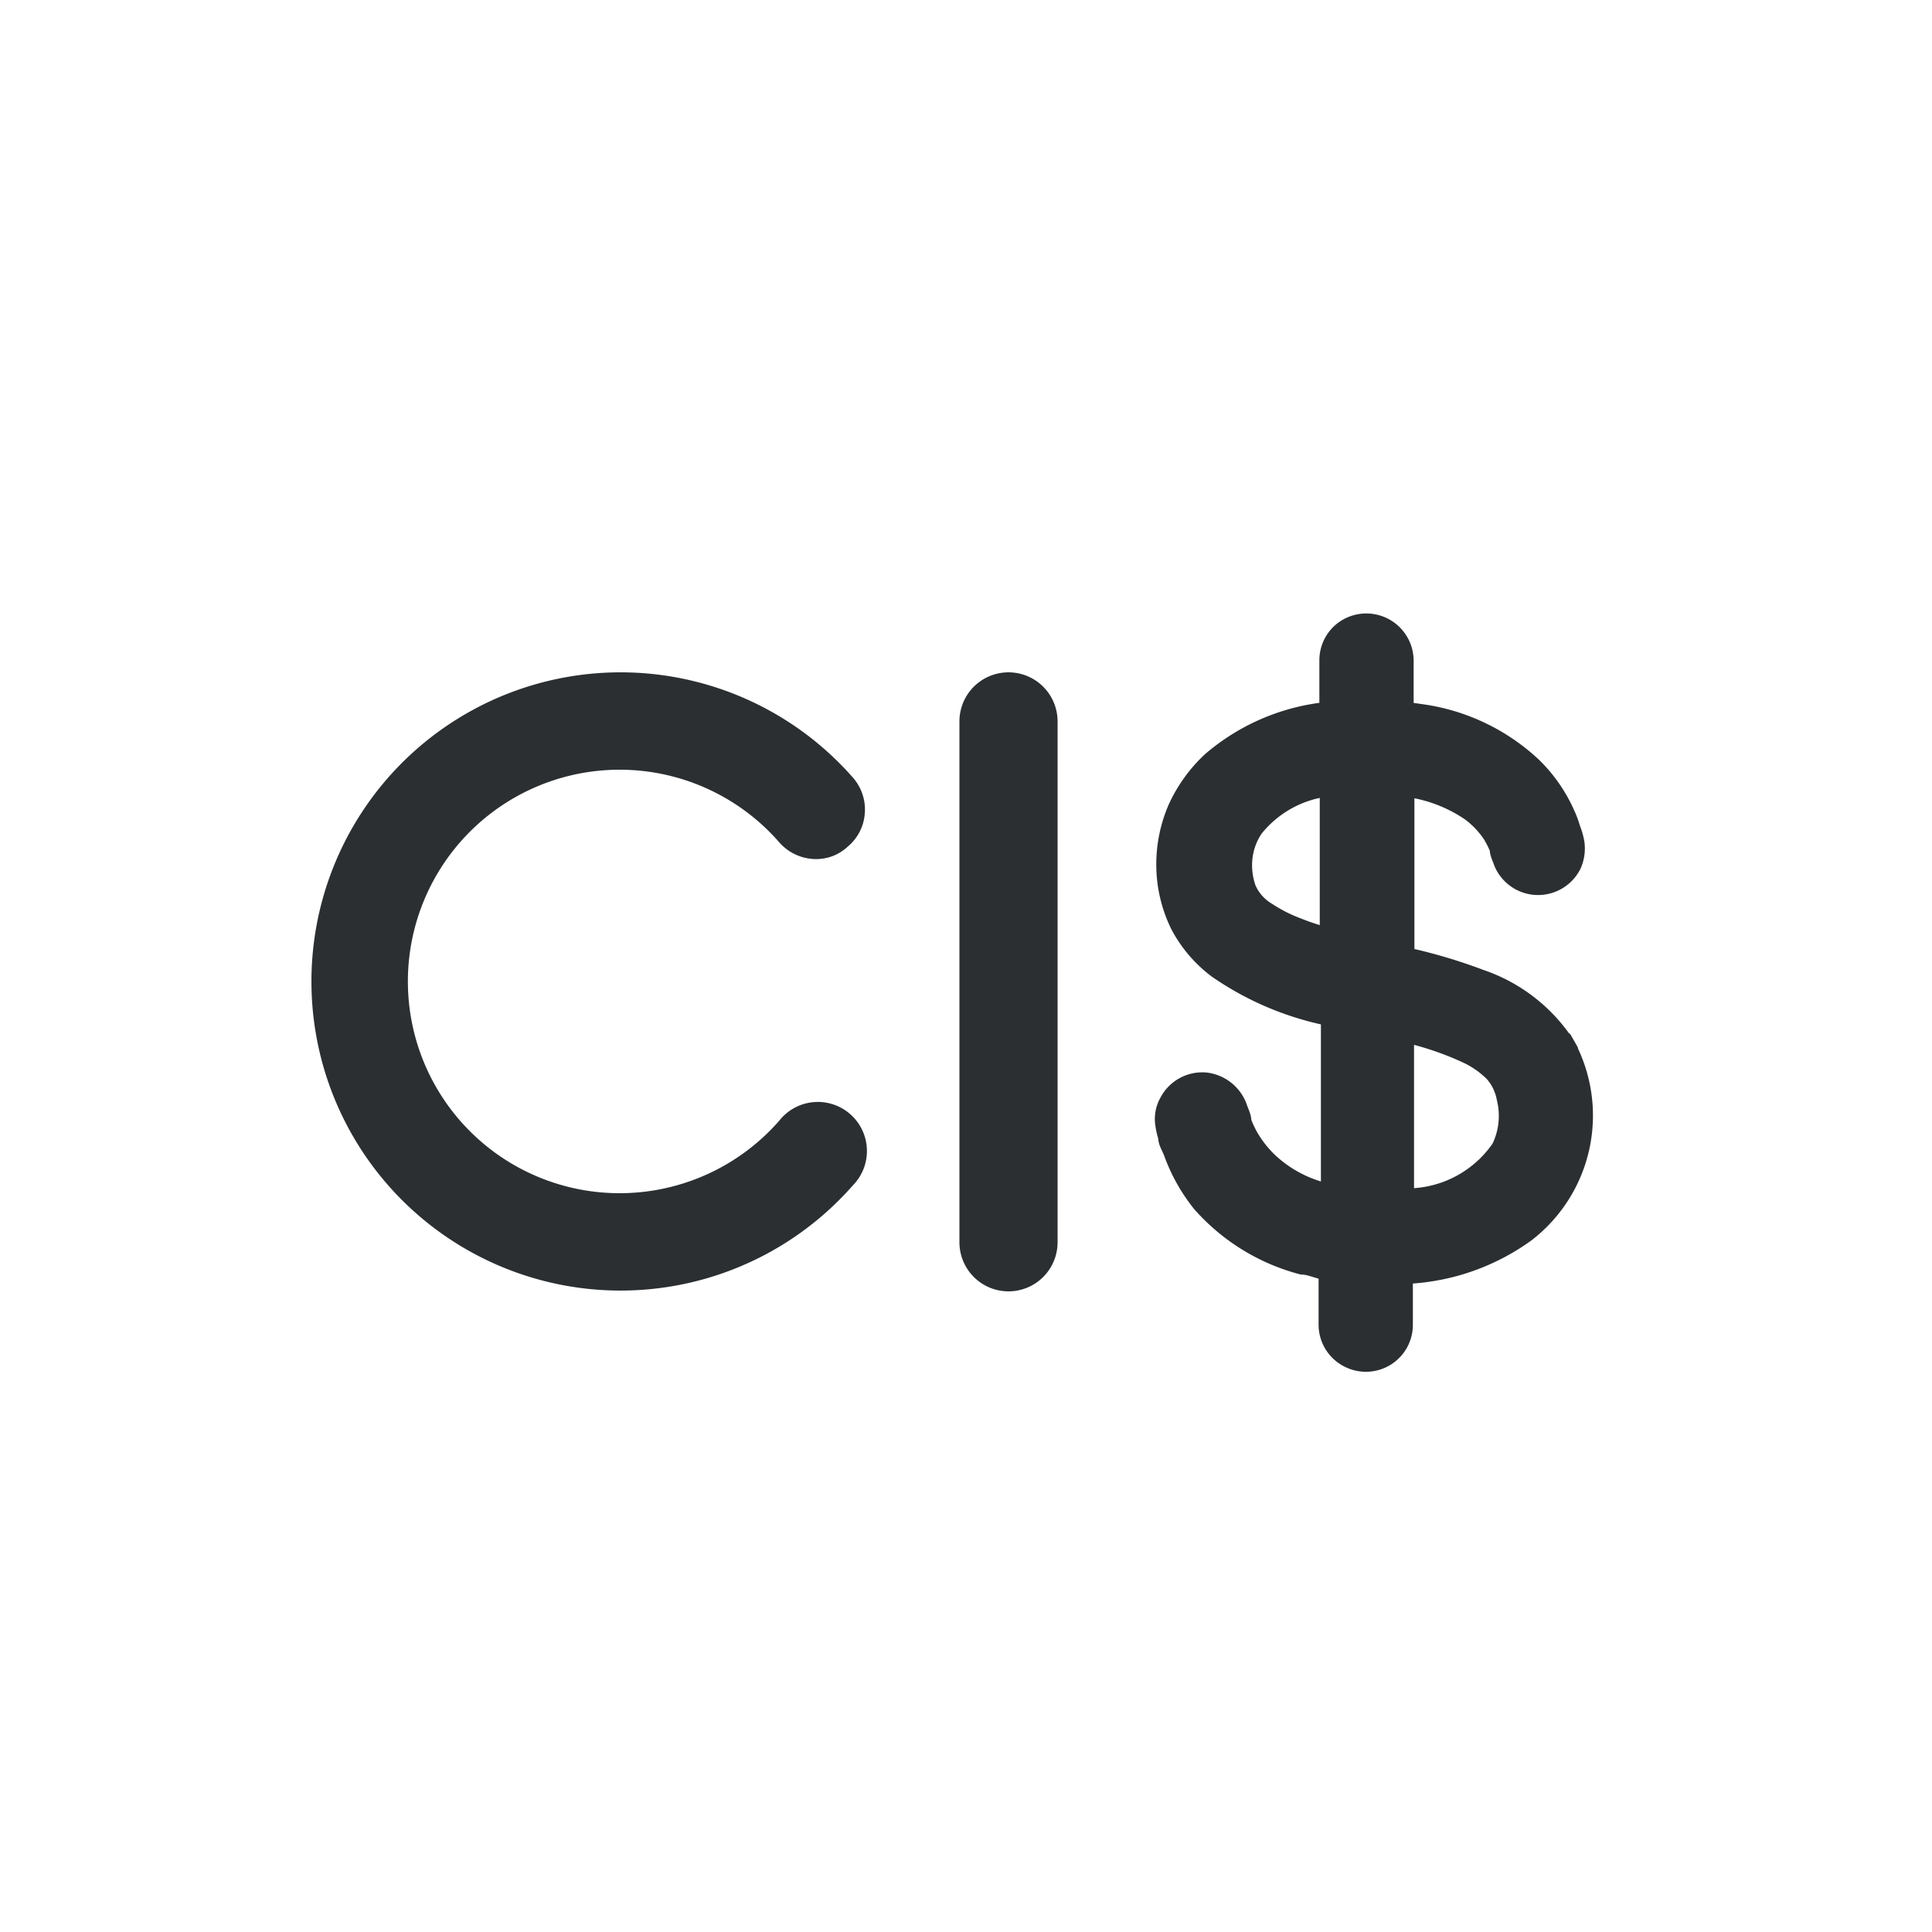<svg xmlns="http://www.w3.org/2000/svg" viewBox="0 0 50 50"><defs><style>.cls-1,.cls-2{fill:#2b2f32;}.cls-2{stroke:#2b2f32;stroke-miterlimit:10;stroke-width:0.25px;}</style></defs><title>KYD</title><g id="Слой_74" data-name="Слой 74"><path class="cls-1" d="M16,30.88A5.49,5.49,0,0,0,20.17,29a1.27,1.27,0,1,1,1.9,1.68,8,8,0,1,1,0-10.56,1.25,1.25,0,0,1,.31.94,1.23,1.23,0,0,1-.44.85,1.19,1.19,0,0,1-.9.32,1.27,1.27,0,0,1-.89-.45A5.48,5.48,0,1,0,16,30.88Z"/><path class="cls-1" d="M27.37,32.15a1.27,1.27,0,1,1-2.54,0V18.67a1.27,1.27,0,1,1,2.54,0Z"/><path class="cls-2" d="M40.63,27c.07.13.15.26,0,0s-.08-.14,0,0a4.39,4.39,0,0,0-2.28-1.78,13.83,13.83,0,0,0-1.87-.56V20.51a3.69,3.69,0,0,1,1.5.59,2.22,2.22,0,0,1,.52.54,2.31,2.31,0,0,1,.18.35c0,.12.07.25.11.37a1.1,1.1,0,0,0,2,.07,1.15,1.15,0,0,0,.09-.63,1.9,1.9,0,0,0-.11-.39,2.74,2.74,0,0,0-.15-.4,4.09,4.09,0,0,0-.88-1.26,5.39,5.39,0,0,0-2.86-1.39l-.42-.06V17.09a1.1,1.1,0,0,0-1.82-.82,1.09,1.09,0,0,0-.37.82V18.3a5.58,5.58,0,0,0-3,1.31,4,4,0,0,0-.9,1.24,3.76,3.76,0,0,0-.32,1.58A3.66,3.66,0,0,0,30.43,24a3.54,3.54,0,0,0,1,1.17,7.88,7.88,0,0,0,2.88,1.24v4.33a3.15,3.15,0,0,1-1.4-.76,2.81,2.81,0,0,1-.48-.61,2.92,2.92,0,0,1-.17-.36c0-.13-.07-.26-.11-.38a1.13,1.13,0,0,0-.95-.75,1.1,1.1,0,0,0-1.06.59,1,1,0,0,0-.12.61,2.21,2.21,0,0,0,.08.37c0,.14.09.27.14.4A4.7,4.7,0,0,0,31,31.21a5.38,5.38,0,0,0,2.68,1.65c.19,0,.38.1.57.13v1.28a1.09,1.09,0,0,0,.63,1,1.09,1.09,0,0,0,1.56-1V33.1A5.83,5.83,0,0,0,39.56,32a3.95,3.95,0,0,0,1.07-5Zm-6.35-2.89a7.1,7.1,0,0,1-.7-.24,3.77,3.77,0,0,1-.72-.37,1.17,1.17,0,0,1-.48-.53,1.69,1.69,0,0,1-.09-.77,1.56,1.56,0,0,1,.26-.7,2.76,2.76,0,0,1,1.73-1Zm4.42,5.6a2.82,2.82,0,0,1-2.23,1.17v-4a7.86,7.86,0,0,1,1.5.53,2.35,2.35,0,0,1,.6.43,1.25,1.25,0,0,1,.29.6A1.8,1.8,0,0,1,38.7,29.73Z"/></g></svg>